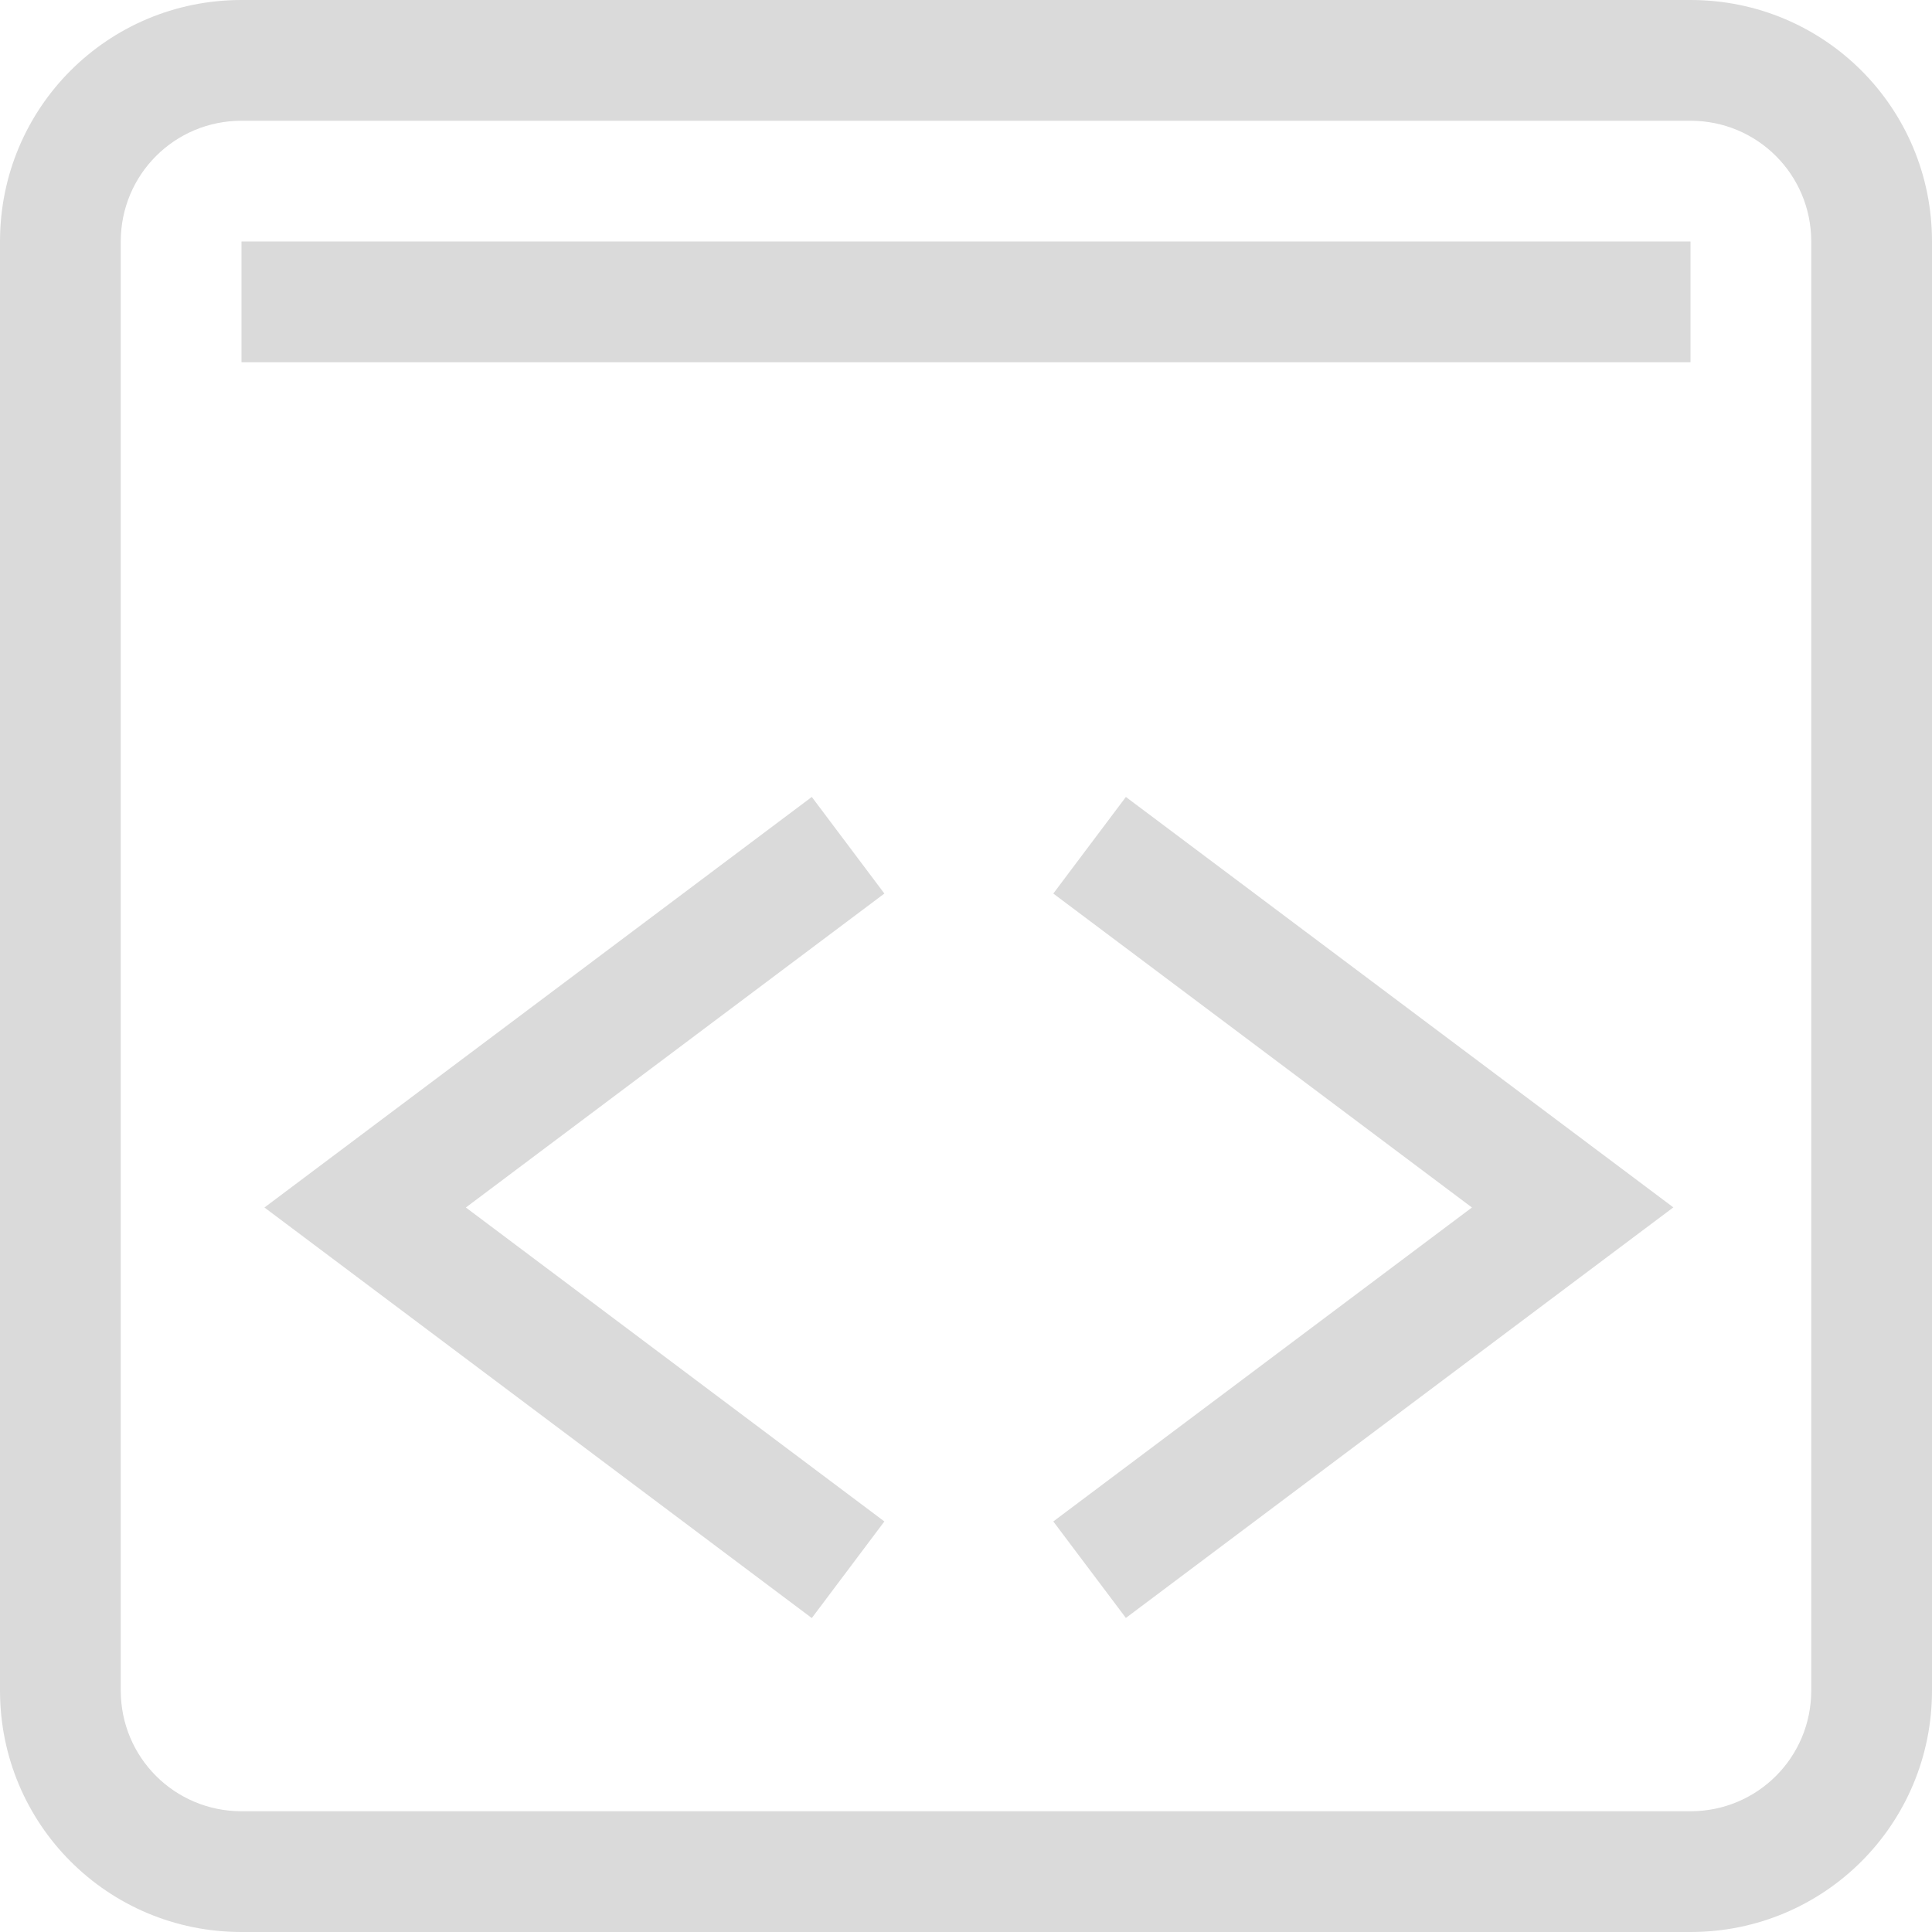 <svg xmlns="http://www.w3.org/2000/svg" width="16" height="16"><path d="M6.723 6.6 2.19 10l4.533 3.4.601-.8L3.858 10l3.466-2.6Zm2.601 0-.601.8L12.19 10l-3.467 2.6.601.799 4.534-3.4z" style="stroke-linecap:butt;fill:#dadada;fill-opacity:1"/><path d="M2 2h12v1H2Z" style="fill:#dadada;fill-opacity:1;stroke-width:.707"/><path d="M2 0C.892 0 0 .892 0 2v12c0 1.108.892 2 2 2h12c1.108 0 2-.892 2-2V2c0-1.108-.892-2-2-2Zm0 1h12c.554 0 1 .446 1 1v12c0 .554-.446 1-1 1H2c-.554 0-1-.446-1-1V2c0-.554.446-1 1-1Z" style="fill:#dadada;stroke-width:0;stroke-linecap:round;stroke-linejoin:round;paint-order:stroke fill markers;stop-color:#000"/></svg>